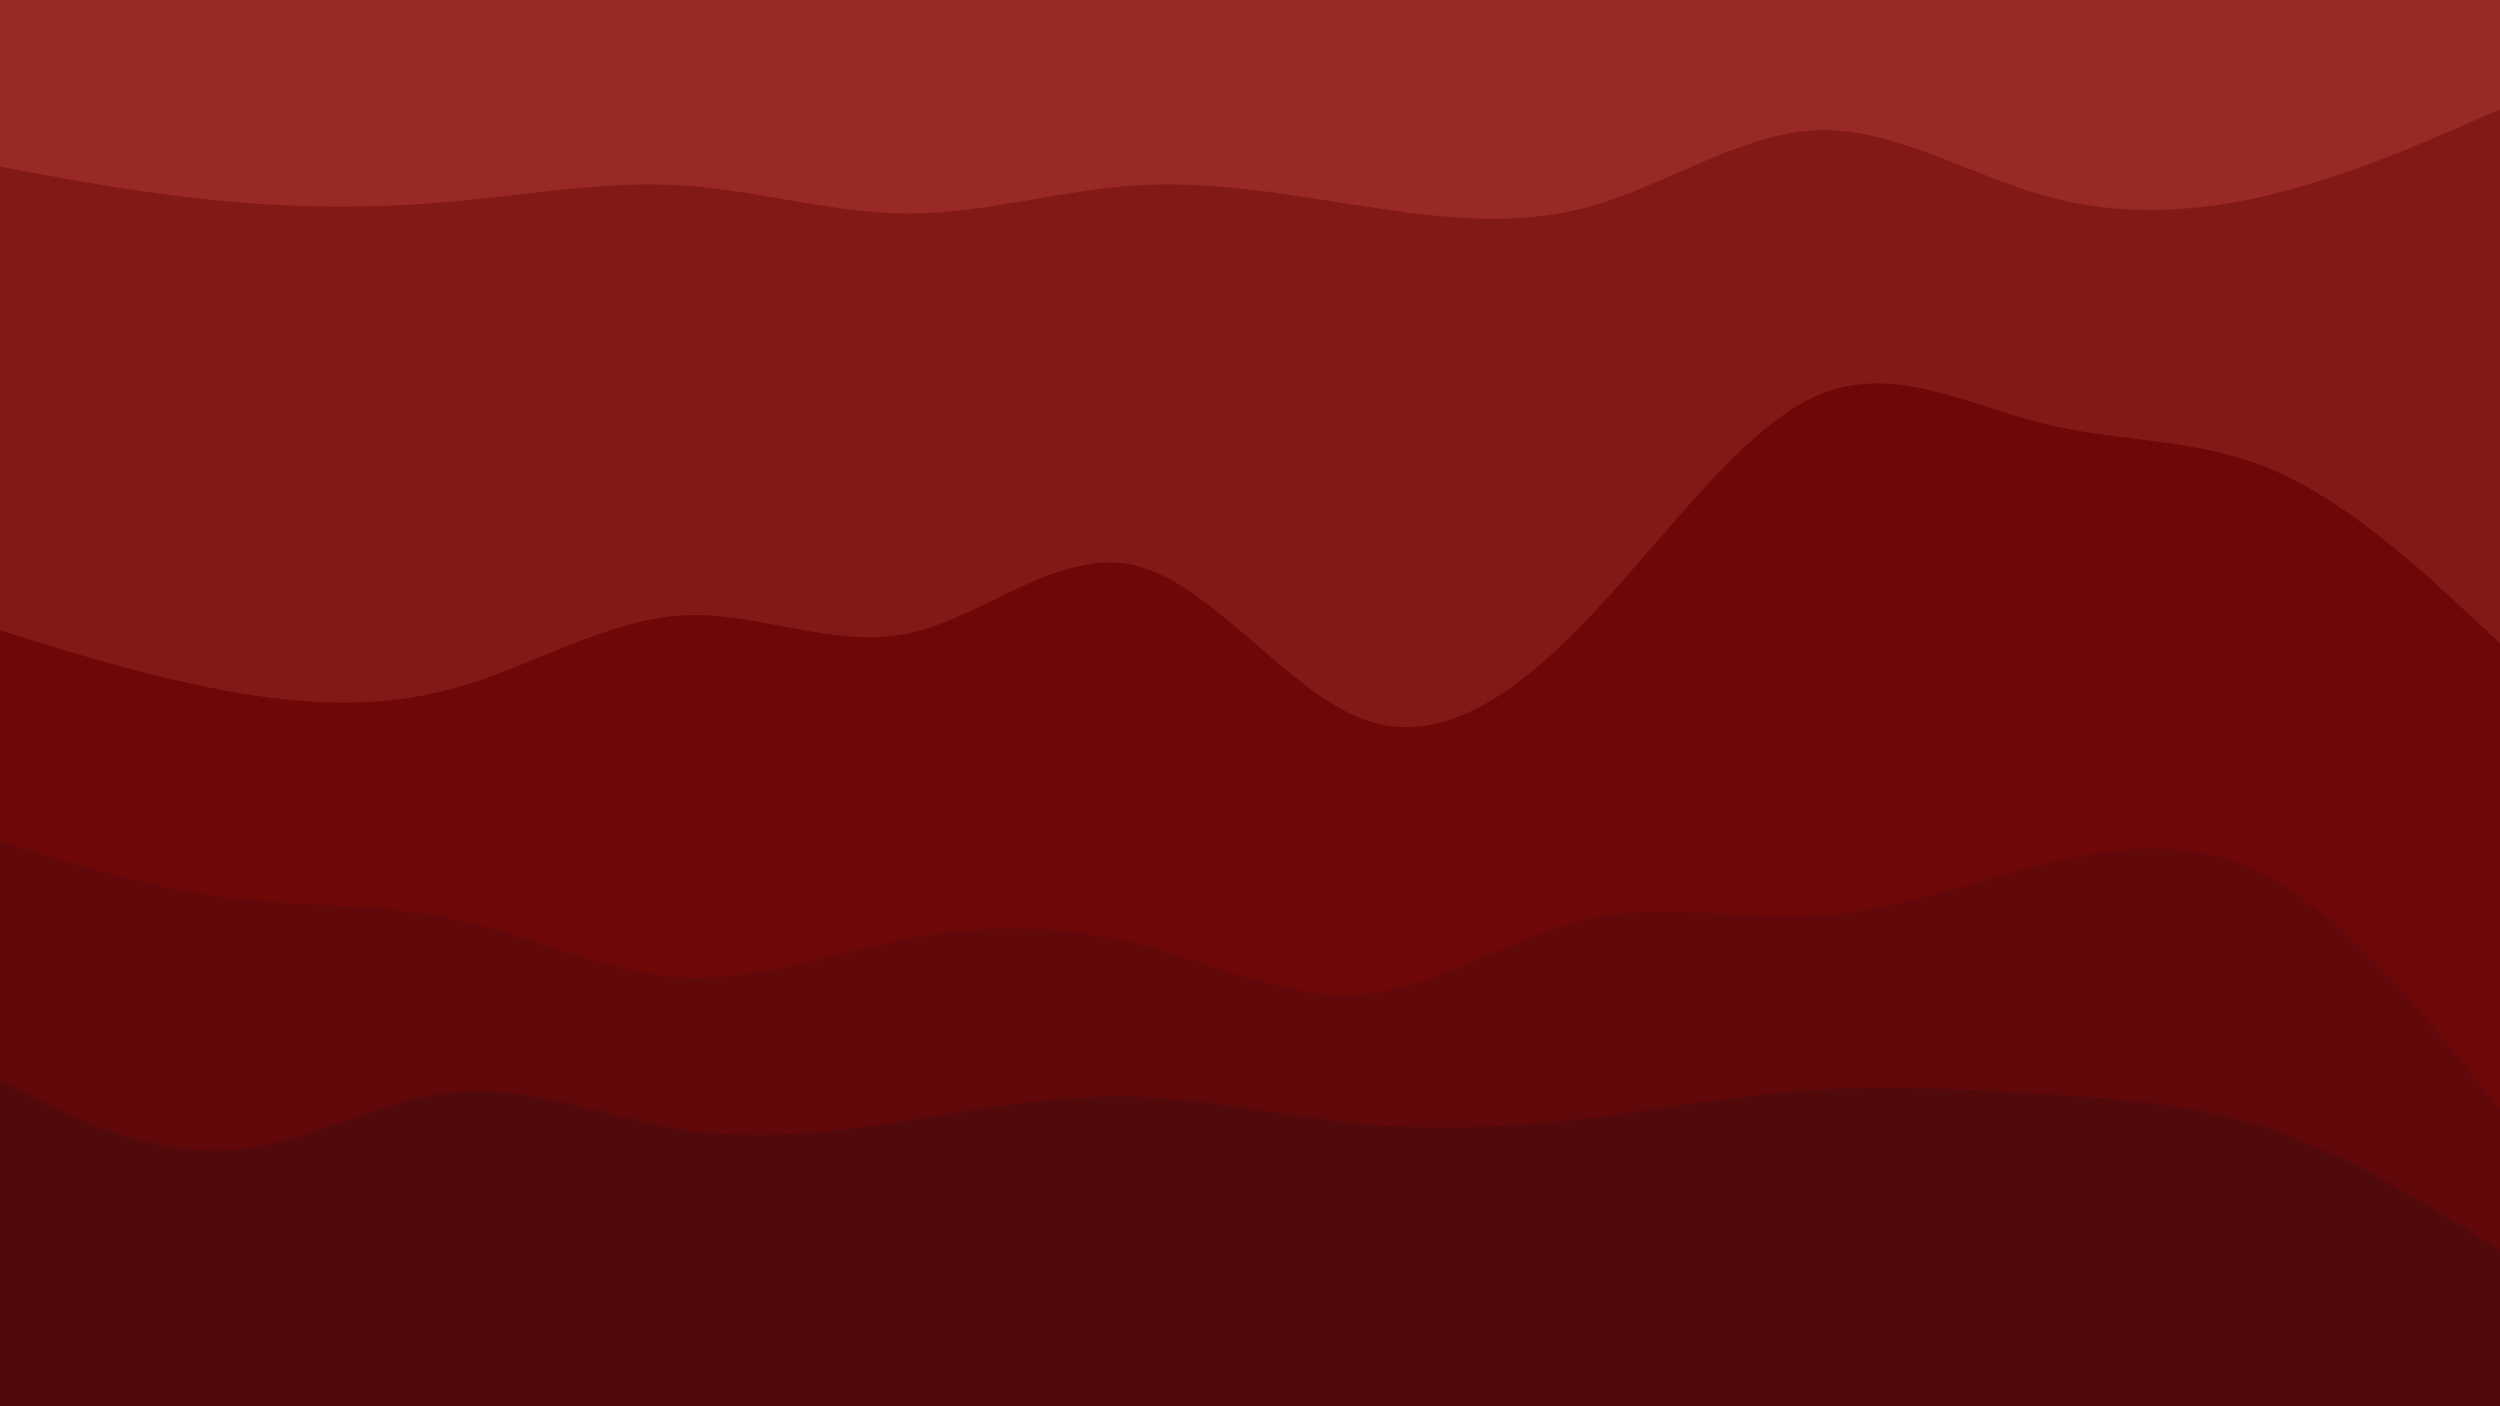 <svg id="visual" viewBox="0 0 960 540" width="960" height="540" xmlns="http://www.w3.org/2000/svg" xmlns:xlink="http://www.w3.org/1999/xlink" version="1.1"><path d="M0 66L14.5 68.7C29 71.3 58 76.7 87.2 79.3C116.3 82 145.7 82 174.8 79.3C204 76.7 233 71.3 262 73.2C291 75 320 84 349 84C378 84 407 75 436.2 73.2C465.3 71.3 494.7 76.7 523.8 81.2C553 85.7 582 89.3 611 81.2C640 73 669 53 698 52C727 51 756 69 785.2 77.2C814.3 85.3 843.7 83.7 872.8 76.5C902 69.3 931 56.7 945.5 50.3L960 44L960 0L945.5 0C931 0 902 0 872.8 0C843.7 0 814.3 0 785.2 0C756 0 727 0 698 0C669 0 640 0 611 0C582 0 553 0 523.8 0C494.7 0 465.3 0 436.2 0C407 0 378 0 349 0C320 0 291 0 262 0C233 0 204 0 174.8 0C145.7 0 116.3 0 87.2 0C58 0 29 0 14.5 0L0 0Z" fill="#992925"></path><path d="M0 244L14.5 248.5C29 253 58 262 87.2 267.3C116.3 272.7 145.7 274.3 174.8 266.2C204 258 233 240 262 238.3C291 236.7 320 251.3 349 245.2C378 239 407 212 436.2 219.2C465.3 226.3 494.7 267.7 523.8 278.3C553 289 582 269 611 238.3C640 207.7 669 166.3 698 153.8C727 141.3 756 157.7 785.2 164.8C814.3 172 843.7 170 872.8 182.5C902 195 931 222 945.5 235.5L960 249L960 42L945.5 48.3C931 54.7 902 67.3 872.8 74.5C843.7 81.7 814.3 83.3 785.2 75.2C756 67 727 49 698 50C669 51 640 71 611 79.2C582 87.3 553 83.7 523.8 79.2C494.7 74.7 465.3 69.3 436.2 71.2C407 73 378 82 349 82C320 82 291 73 262 71.2C233 69.3 204 74.7 174.8 77.3C145.7 80 116.3 80 87.2 77.3C58 74.7 29 69.3 14.5 66.7L0 64Z" fill="#831917"></path><path d="M0 325L14.5 329.5C29 334 58 343 87.2 346.7C116.3 350.3 145.7 348.7 174.8 355C204 361.3 233 375.7 262 377.3C291 379 320 368 349 362.5C378 357 407 357 436.2 364.3C465.3 371.7 494.7 386.3 523.8 383.7C553 381 582 361 611 354.7C640 348.3 669 355.7 698 353.8C727 352 756 341 785.2 333.8C814.3 326.7 843.7 323.3 872.8 339.7C902 356 931 392 945.5 410L960 428L960 247L945.5 233.5C931 220 902 193 872.8 180.5C843.7 168 814.3 170 785.2 162.8C756 155.7 727 139.3 698 151.8C669 164.3 640 205.7 611 236.3C582 267 553 287 523.8 276.3C494.7 265.7 465.3 224.3 436.2 217.2C407 210 378 237 349 243.2C320 249.3 291 234.7 262 236.3C233 238 204 256 174.8 264.2C145.7 272.3 116.3 270.7 87.2 265.3C58 260 29 251 14.5 246.5L0 242Z" fill="#6e0707"></path><path d="M0 417L14.5 424.2C29 431.3 58 445.7 87.2 443.8C116.3 442 145.7 424 174.8 421.3C204 418.7 233 431.3 262 435.8C291 440.3 320 436.7 349 432.2C378 427.7 407 422.3 436.2 423.2C465.3 424 494.7 431 523.8 433.7C553 436.3 582 434.7 611 431.2C640 427.7 669 422.3 698 420.5C727 418.7 756 420.3 785.2 422.2C814.3 424 843.7 426 872.8 436C902 446 931 464 945.5 473L960 482L960 426L945.5 408C931 390 902 354 872.8 337.7C843.7 321.3 814.3 324.7 785.2 331.8C756 339 727 350 698 351.8C669 353.7 640 346.3 611 352.7C582 359 553 379 523.8 381.7C494.7 384.3 465.3 369.7 436.2 362.3C407 355 378 355 349 360.5C320 366 291 377 262 375.3C233 373.7 204 359.3 174.8 353C145.7 346.7 116.3 348.3 87.2 344.7C58 341 29 332 14.5 327.5L0 323Z" fill="#60080a"></path><path d="M0 541L14.5 541C29 541 58 541 87.2 541C116.3 541 145.7 541 174.8 541C204 541 233 541 262 541C291 541 320 541 349 541C378 541 407 541 436.2 541C465.3 541 494.7 541 523.8 541C553 541 582 541 611 541C640 541 669 541 698 541C727 541 756 541 785.2 541C814.3 541 843.7 541 872.8 541C902 541 931 541 945.5 541L960 541L960 480L945.5 471C931 462 902 444 872.8 434C843.7 424 814.3 422 785.2 420.2C756 418.3 727 416.7 698 418.5C669 420.3 640 425.7 611 429.2C582 432.7 553 434.3 523.8 431.7C494.7 429 465.3 422 436.2 421.2C407 420.3 378 425.7 349 430.2C320 434.7 291 438.3 262 433.8C233 429.3 204 416.7 174.8 419.3C145.7 422 116.3 440 87.2 441.8C58 443.7 29 429.3 14.5 422.2L0 415Z" fill="#52090c"></path></svg>